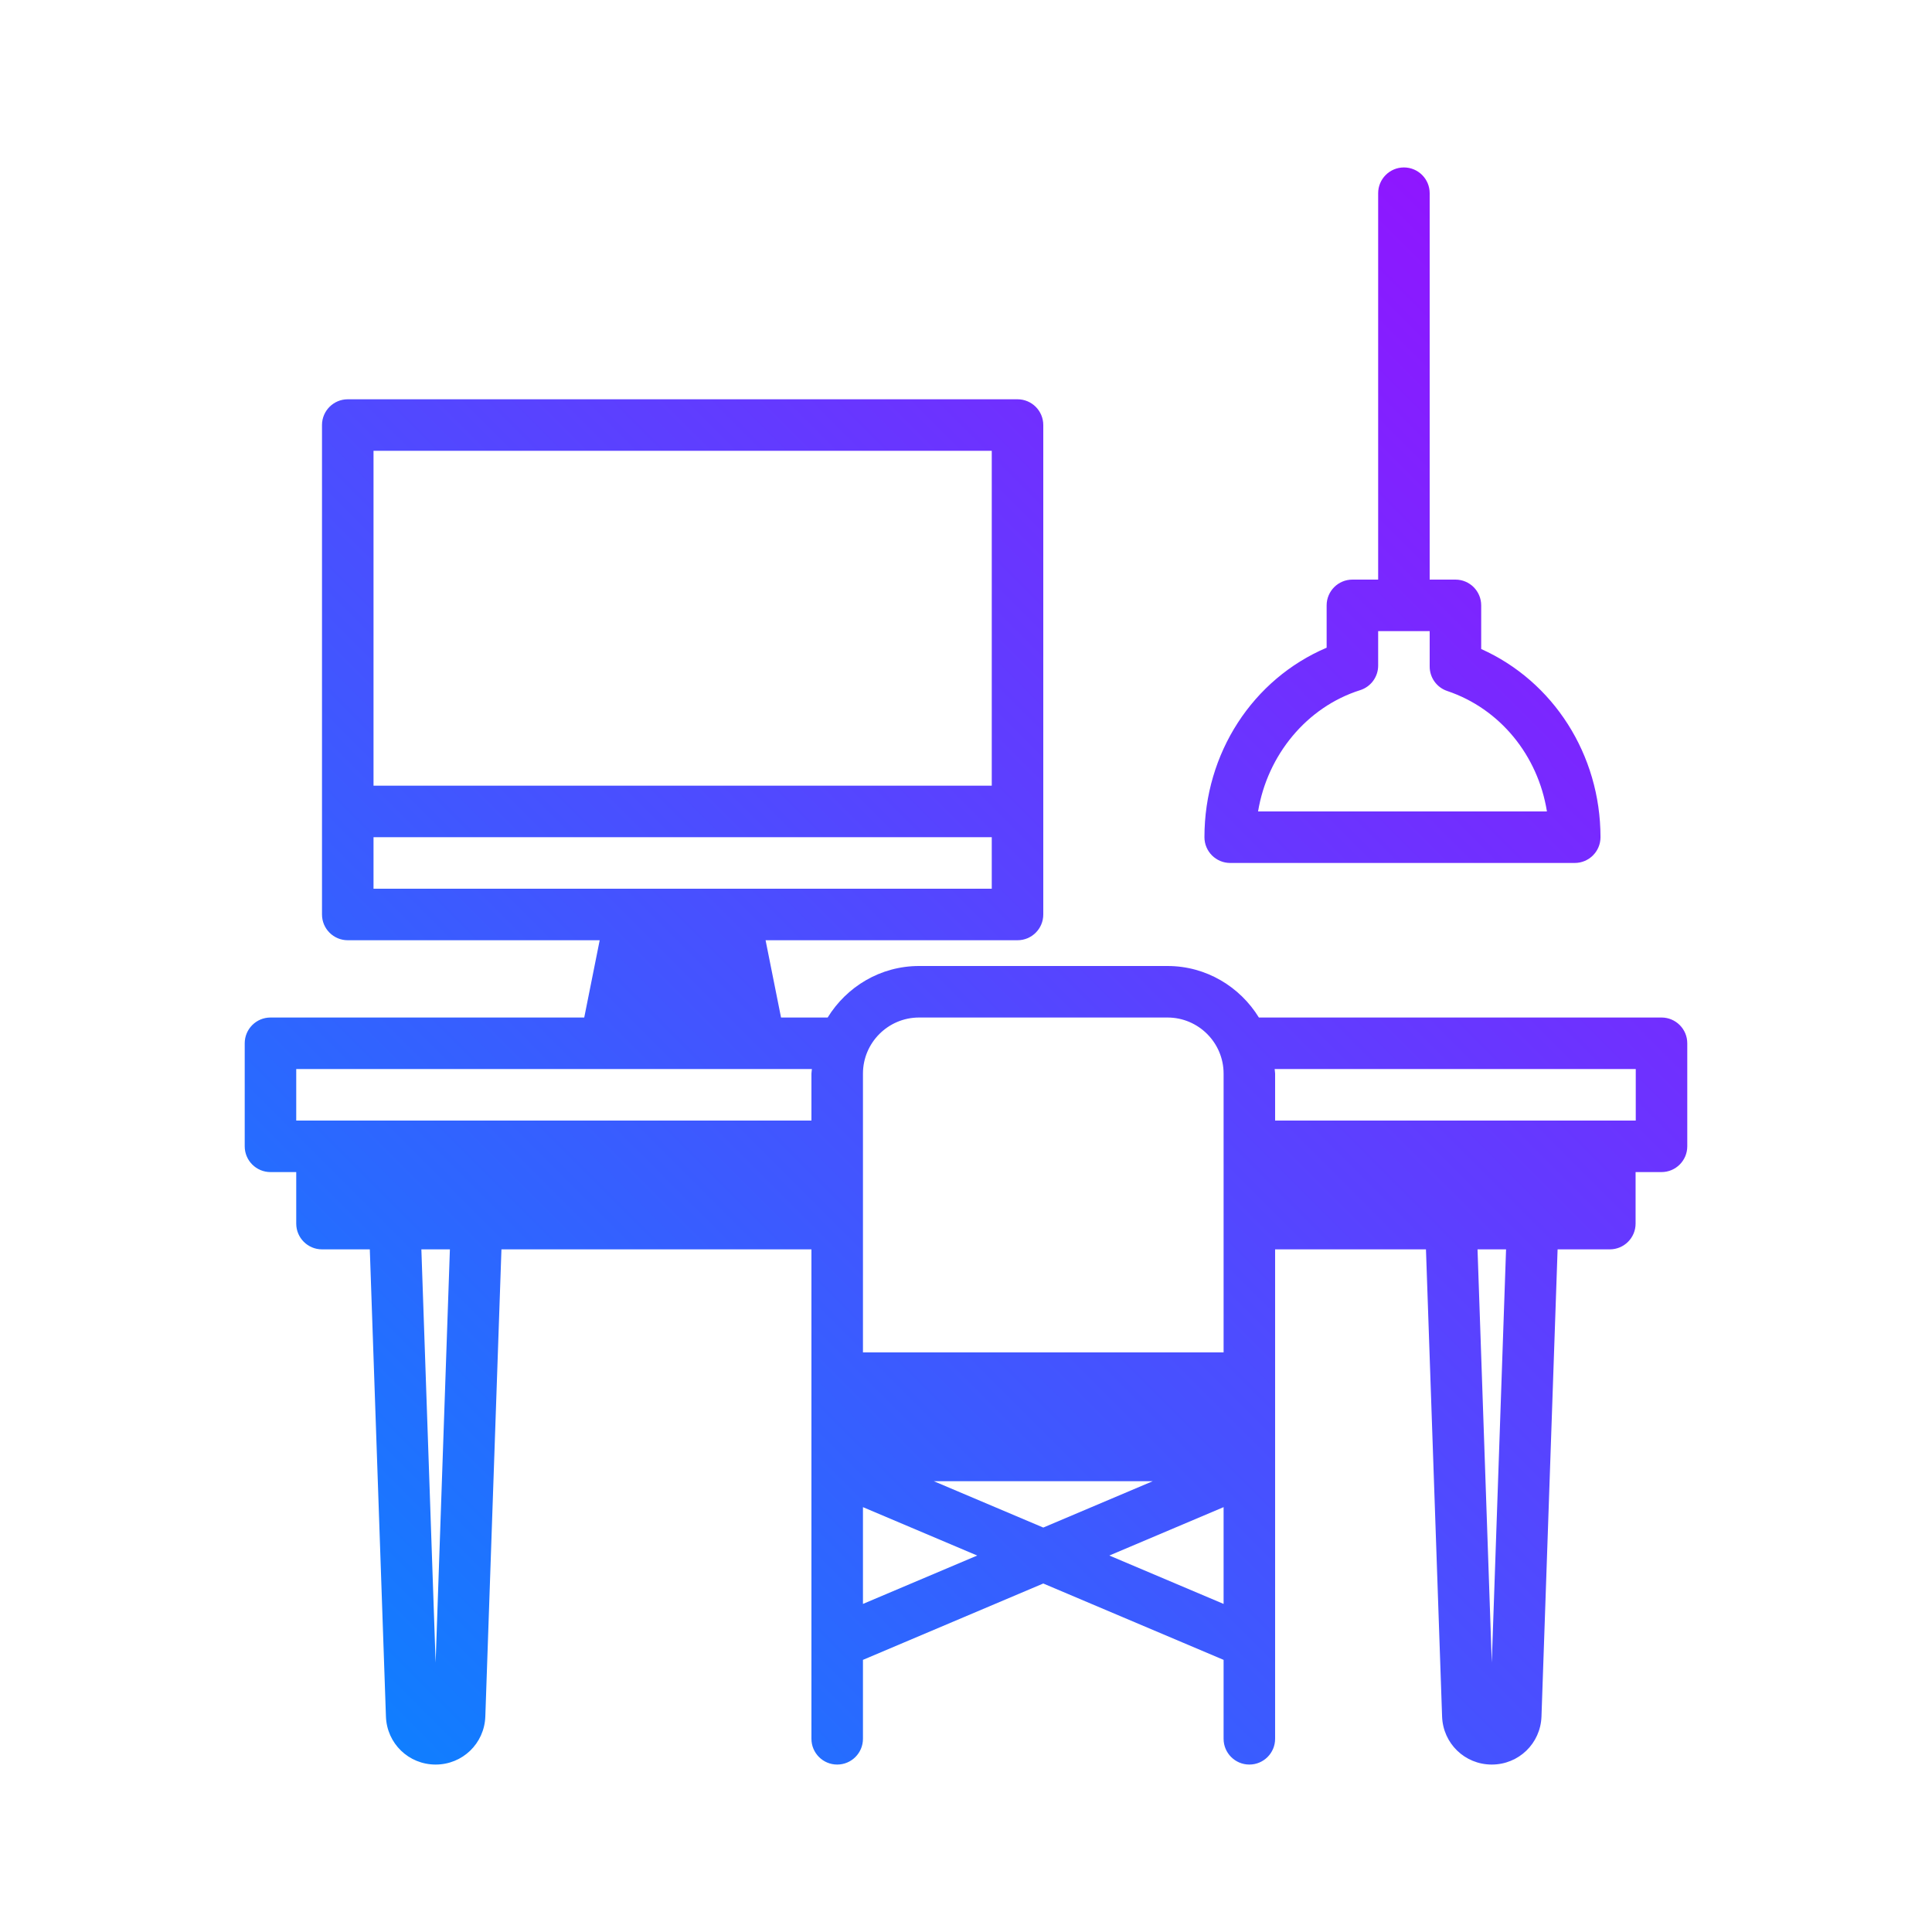 <svg id="workspace" enable-background="new 0 0 300 300" height="512" viewBox="0 0 300 300" width="512" xmlns="http://www.w3.org/2000/svg" xmlns:xlink="http://www.w3.org/1999/xlink"><linearGradient id="SVGID_1_" gradientUnits="userSpaceOnUse" x1="51.015" x2="252.629" y1="260.585" y2="58.972"><stop offset="0" stop-color="#107eff"/><stop offset="1" stop-color="#8f16ff"/></linearGradient><g><path d="m258 158h-62.519c-2.945-4.779-8.181-8-14.194-8h-38.574c-6.013 0-11.249 3.221-14.194 8h-7.24l-2.4-12h39.121c2.209 0 4-1.791 4-4v-76c0-2.209-1.791-4-4-4h-104c-2.209 0-4 1.791-4 4v76c0 2.209 1.791 4 4 4h39.12l-2.4 12h-48.72c-2.209 0-4 1.791-4 4v16c0 2.209 1.791 4 4 4h4v8c0 2.209 1.791 4 4 4h7.424l2.505 72.545c.143 4.18 3.531 7.455 7.715 7.455 4.18 0 7.57-3.274 7.717-7.453l2.503-72.547h48.136v61.091.012 14.897c0 2.209 1.791 4 4 4s4-1.791 4-4v-12.256l28-11.858 28 11.858v12.256c0 2.209 1.791 4 4 4s4-1.791 4-4v-14.896c0-.004 0-.008 0-.012v-61.092h23.424l2.505 72.545c.143 4.18 3.531 7.455 7.715 7.455 4.18 0 7.57-3.274 7.717-7.453l2.504-72.547h8.11c2.209 0 4-1.791 4-4v-8h4.025c2.209 0 4-1.791 4-4v-16c0-2.209-1.791-4-4-4zm-79.004 72-16.996 7.198-16.996-7.198zm-36.283-72h38.574c4.804 0 8.713 3.908 8.713 8.713v43.287h-56v-43.287c0-4.805 3.908-8.713 8.713-8.713zm11.287-88v52h-96v-52zm-96 60h96v8h-96zm-12 36h80.072c-.01.242-.072.469-.072.713v7.287h-80zm21.644 92.162-2.214-64.162h4.429zm66.356-9.106v-15.027l17.741 7.514zm38.259-7.514 17.741-7.514v15.027zm59.385 16.622-2.214-64.164h4.43zm22.356-84.164h-56v-7.287c0-.244-.062-.471-.072-.713h56.072zm-62.975-40h53.5c2.209 0 4-1.791 4-4 0-12.826-7.334-24.219-18.525-29.221v-6.779c0-2.209-1.791-4-4-4h-4v-60c0-2.209-1.791-4-4-4s-4 1.791-4 4v60h-4c-2.209 0-4 1.791-4 4v6.574c-11.463 4.884-18.975 16.355-18.975 29.426 0 2.209 1.791 4 4 4zm20.18-26.832c1.664-.526 2.795-2.07 2.795-3.814v-5.354h8v5.506c0 1.719 1.098 3.244 2.725 3.791 8.217 2.764 14.09 10.02 15.482 18.703h-44.854c1.448-8.766 7.563-16.213 15.852-18.832z" fill="url(#SVGID_1_)"/></g></svg>